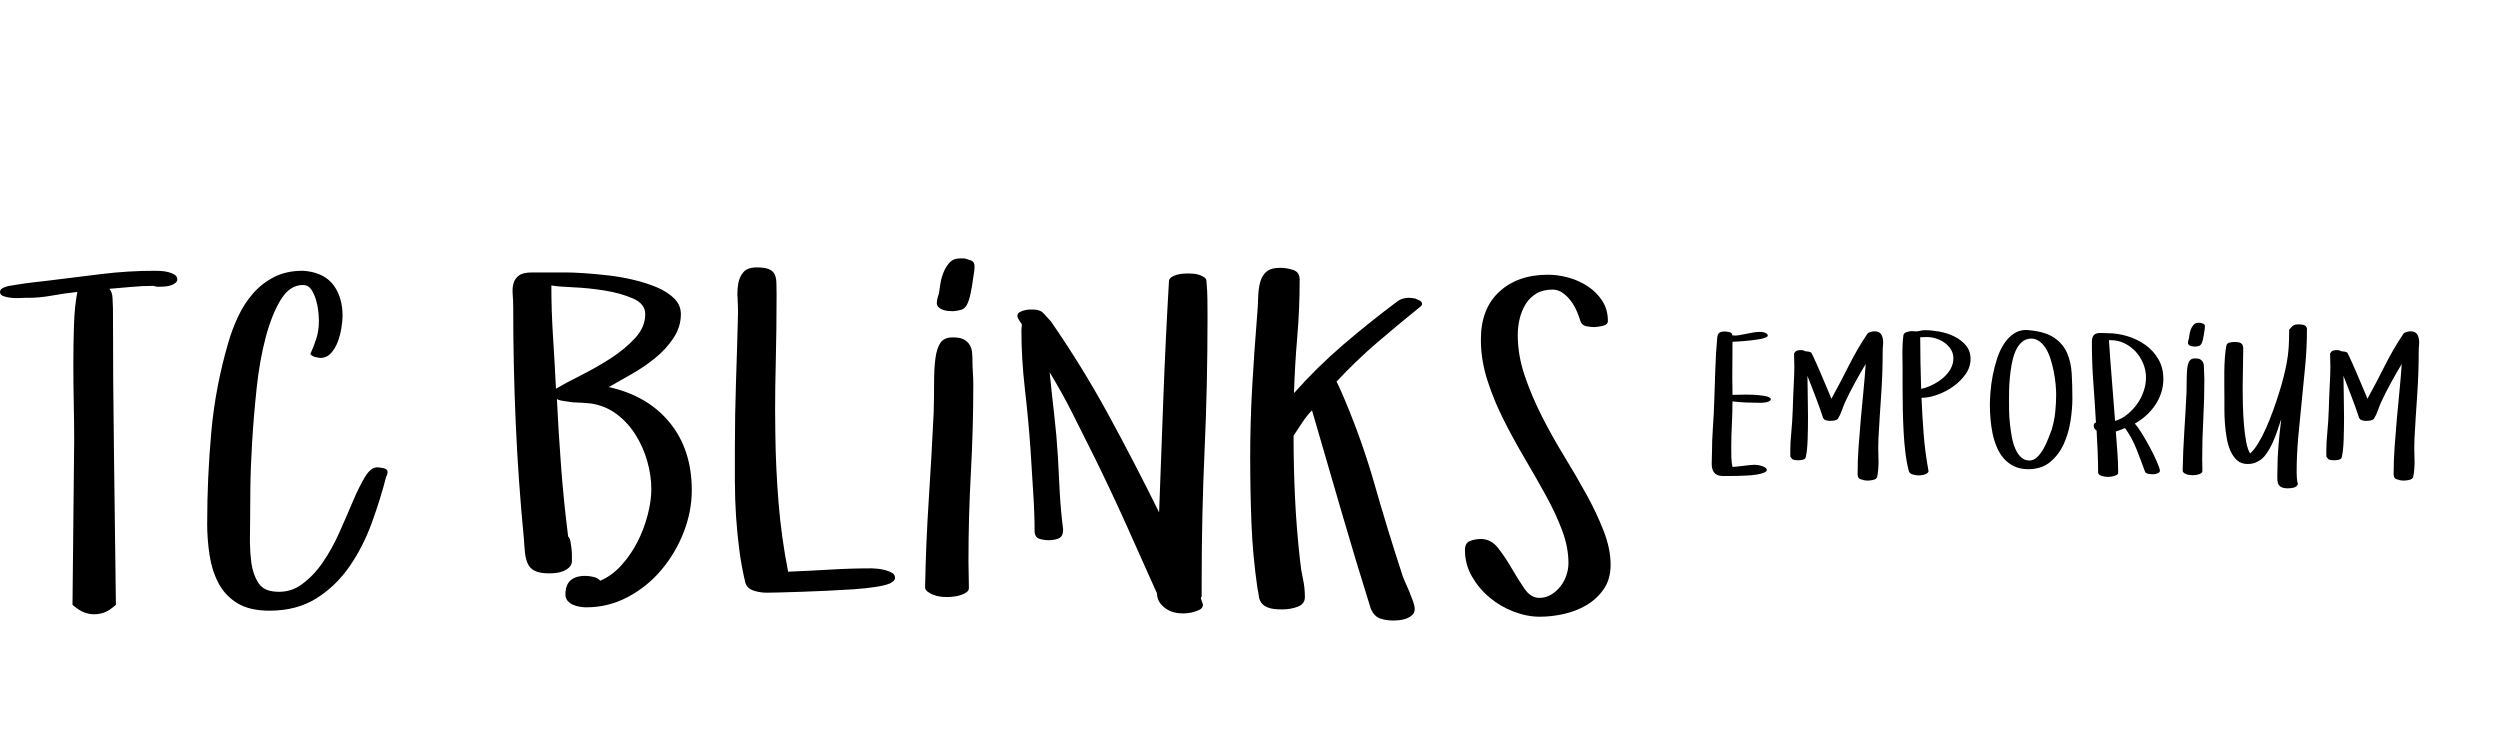 <?xml version="1.0"?>
<svg version="1.1" xmlns="http://www.w3.org/2000/svg" width="233px" height="70px" style=""><path fill="#" d="M0,27.207q0-0.273,0.381-0.42t0.498-0.146l0.723-0.117q0.723-0.117,1.465-0.205t1.445-0.166q2.48-0.312,4.961-0.615t5-0.303q0.195,0,0.537,0.02t0.684,0.107t0.586,0.244t0.244,0.43q0,0.195-0.186,0.342t-0.439,0.225t-0.518,0.098t-0.42,0.02l-0.342,0t-0.342-0.078q-1.035,0-2.041,0.098t-2.041,0.176q0.273,0.312,0.293,0.879t0.039,0.977q0,6.914,0.098,13.75t0.176,13.809l0,0.039q-0.645,0.566-1.104,0.723t-0.928,0.156q-0.449,0-0.908-0.166t-1.104-0.713l0-0.039l0.156-15.332q0-1.523-0.039-3.359t-0.039-3.721t0.059-3.643t0.312-3.066q-1.152,0.117-2.441,0.352q-1.113,0.195-2.129,0.195l-0.352,0q-0.078,0-0.459,0.02t-0.781-0.02t-0.723-0.156t-0.322-0.391z M19.31,48.77q0-4.238,0.381-8.486t1.592-8.369q0.352-1.23,0.918-2.432t1.387-2.139t1.953-1.523t2.695-0.586l0.41,0.039q1.68,0.234,2.48,1.357t0.801,2.803q0,0.449-0.107,1.123t-0.342,1.299t-0.635,1.064t-1.006,0.439q-0.273-0.039-0.498-0.098t-0.42-0.254q0.312-0.684,0.557-1.426t0.244-1.699q0-0.352-0.059-0.898t-0.225-1.084t-0.439-0.938t-0.762-0.4q-1.23,0-2.07,1.377t-1.406,3.516t-0.84,4.727t-0.42,5t-0.166,4.355t-0.02,2.744q0,0.938-0.02,2.07l0,0.254q0.02,0.996,0.137,1.895q0.156,1.016,0.605,1.758t1.406,0.859q0.293,0.039,0.566,0.039q1.133,0,2.051-0.645q1.133-0.801,2.012-2.08t1.562-2.812t1.26-2.9t1.123-2.266t1.133-0.898q0.195,0,0.586,0.078t0.391,0.371q0,0.078-0.039,0.215t-0.098,0.215q-0.527,2.07-1.338,4.297t-2.07,4.053t-3.086,2.979t-4.385,1.152q-1.836,0-2.979-0.693t-1.758-1.855t-0.84-2.627t-0.225-2.969z M47.783,27.432q-0.049-0.596,0.078-1.035t0.508-0.723t1.221-0.283l3.145,0q0.645,0,1.689,0.068t2.246,0.205t2.393,0.42t2.178,0.703t1.602,1.035t0.615,1.455q0,1.191-0.693,2.236t-1.738,1.885t-2.207,1.494t-2.08,1.182q3.633,0.801,5.684,3.32t2.051,6.289q0,1.992-0.762,3.936t-2.08,3.506t-3.125,2.52t-3.877,0.957q-0.273,0-0.615-0.059t-0.625-0.186t-0.488-0.361t-0.205-0.605q0-1.719,1.855-1.719q0.312,0,0.732,0.088t0.654,0.361q1.074-0.449,1.963-1.426t1.504-2.178t0.957-2.52t0.342-2.393q0-1.289-0.381-2.627t-1.104-2.48t-1.777-1.924t-2.422-0.977q-0.352-0.039-0.771-0.059l-0.84-0.039t-0.82-0.117t-0.693-0.312q0.156,3.242,0.4,6.465t0.654,6.465q0.156,0.156,0.215,0.459t0.098,0.645t0.039,0.654l0,0.527q0,0.352-0.234,0.576t-0.557,0.361t-0.684,0.176t-0.635,0.039q-0.879,0-1.348-0.234t-0.664-0.684t-0.254-1.025t-0.098-1.26q-0.527-5.449-0.762-10.781t-0.234-10.781q0-0.645-0.049-1.24z M51.387,26.602q0,2.402,0.156,4.814t0.273,4.814q0.879-0.527,2.305-1.24t2.764-1.572t2.295-1.895t0.957-2.246q0-0.957-1.133-1.455t-2.637-0.742t-2.939-0.303t-2.041-0.176z M68.49,44.961l0-3.086q0-3.203,0.107-6.357t0.186-6.357q0-0.605-0.039-1.348q-0.02-0.215-0.02-0.41q0-0.488,0.078-0.957q0.098-0.625,0.479-1.074t1.26-0.449q0.723,0,1.104,0.156t0.537,0.459t0.176,0.762t0.02,1.064q0,3.242-0.078,6.504q-0.059,2.168-0.059,4.336q0,1.094,0.02,2.188q0.039,3.242,0.303,6.484t0.889,6.406q1.953-0.078,3.906-0.195t3.906-0.117q0.195,0,0.557,0.039t0.723,0.137t0.615,0.254t0.254,0.449q0,0.195-0.176,0.332t-0.332,0.215l-0.039,0q-0.312,0.156-1.24,0.303t-2.109,0.225t-2.48,0.137t-2.441,0.098t-1.982,0.059t-1.035,0.02l-0.176,0q-0.469,0-1.055-0.156q-0.703-0.195-0.879-0.762q-0.352-1.445-0.557-2.998t-0.312-3.154t-0.107-3.203z M86.218,54.727q0.078-4.082,0.342-8.145t0.459-8.145q0.039-1.562,0.039-2.842t0.127-2.217t0.469-1.436t1.143-0.498q0.684,0,1.035,0.195t0.537,0.498t0.225,0.684t0.039,0.771q0,0.566,0.039,1.123t0.039,1.123q0,4.121-0.225,8.223t-0.225,8.262q0,0.605,0.02,1.221t0.02,1.26q0,0.234-0.215,0.391t-0.537,0.264t-0.684,0.146t-0.596,0.039q-0.273,0-0.615-0.039t-0.664-0.166t-0.547-0.303t-0.225-0.41z M87.312,28.242q0-0.195,0.059-0.439t0.137-0.439q0.039-0.234,0.117-0.801t0.283-1.104t0.566-0.957t1.025-0.42l0.371,0q0.312,0.078,0.635,0.195t0.322,0.566q0,0.195-0.02,0.371t-0.059,0.391q-0.156,1.152-0.303,1.816t-0.342,1.006t-0.498,0.439t-0.771,0.137q-0.156,0-0.42-0.02t-0.508-0.098t-0.42-0.244t-0.176-0.4z M94.825,29.434q0-0.234,0.225-0.352t0.488-0.176t0.479-0.059l0.215,0q0.684,0,0.986,0.312t0.732,0.801q2.93,4.238,5.371,8.721t4.707,9.072q0.195-5.352,0.4-10.771t0.518-10.752q0-0.234,0.225-0.391t0.508-0.234t0.576-0.098t0.449-0.02q0.234,0,0.518,0.02t0.566,0.117t0.469,0.234t0.186,0.371q0.078,0.84,0.088,1.689t0.01,1.689q0,6.289-0.273,12.324t-0.273,12.188l0,1.406q0,0.078-0.078,0.234q0.039,0.156,0.117,0.342t0.078,0.264q0,0.312-0.322,0.469t-0.703,0.244t-0.674,0.088t-0.215,0q-0.996,0-1.68-0.547t-0.684-1.309q-1.445-3.242-2.881-6.436t-2.998-6.357q-0.996-1.992-2.002-3.994t-2.158-3.877q0.039,0.039,0.039,0.117q0.195,1.953,0.42,3.896t0.342,3.896q0.078,1.68,0.176,3.398t0.312,3.398q0,0.645-0.4,0.82t-0.928,0.176q-0.449,0-0.85-0.117t-0.479-0.586q0-1.797-0.137-3.818t-0.254-4.072q-0.195-2.715-0.518-5.518t-0.322-5.479q0-0.117,0.02-0.244t0.02-0.283q-0.117-0.195-0.264-0.41t-0.146-0.391z M116.517,42.715q0-3.359,0.186-6.641t0.459-6.641q0.078-0.879,0.098-1.699t0.186-1.436t0.586-0.977t1.299-0.361q0.566,0,1.182,0.195t0.615,0.918q0,2.715-0.225,5.342t-0.303,5.225q2.129-2.402,4.551-4.482t5.137-4.111q0.391-0.273,0.996-0.293q0.195,0,0.342,0.02t0.303,0.059q0.195,0.078,0.4,0.186t0.205,0.303q0,0.156-0.176,0.273q-2.031,1.641-4.014,3.34t-3.779,3.633q0.234,0.449,0.4,0.84t0.361,0.84q1.641,3.887,2.803,7.959t2.471,8.076q0.117,0.449,0.342,0.928t0.42,0.957t0.342,0.898t0.146,0.693q0,0.352-0.225,0.557t-0.518,0.322t-0.635,0.156t-0.635,0.039q-0.684,0-1.221-0.195t-0.85-0.879q-1.445-4.609-2.783-9.219t-2.705-9.297q-0.449,0.449-0.898,1.123t-0.82,1.24q0,2.93,0.137,5.82t0.469,5.82q0.078,0.84,0.264,1.68t0.186,1.719q0,0.645-0.664,0.898t-1.465,0.254q-0.879,0-1.318-0.176t-0.625-0.459t-0.225-0.625t-0.117-0.654q-0.449-3.086-0.566-6.104t-0.117-6.064z M136.53,51.289q0-0.684,0.469-0.869t1.016-0.186q0.957,0,1.621,0.859t1.26,1.885t1.182,1.885t1.387,0.859q0.605,0,1.104-0.303t0.859-0.762t0.557-1.035t0.195-1.143q0-1.484-0.596-3.066t-1.523-3.262t-1.963-3.438t-1.953-3.574t-1.523-3.701t-0.605-3.799q0-2.871,1.719-4.453t4.531-1.582q0.957,0,1.934,0.273t1.797,0.82t1.338,1.348t0.518,1.875q0,0.352-0.518,0.459t-0.752,0.107q-0.352,0-0.762-0.088t-0.527-0.479t-0.332-0.898t-0.537-0.947t-0.762-0.762t-0.967-0.322q-0.879,0-1.494,0.361t-0.996,0.967t-0.566,1.357t-0.186,1.553q0,1.875,0.645,3.779t1.602,3.789t2.08,3.721t2.08,3.574t1.602,3.398t0.645,3.145q0,1.328-0.625,2.246t-1.582,1.494t-2.119,0.84t-2.275,0.264q-1.191,0-2.441-0.479t-2.246-1.318t-1.641-1.963t-0.645-2.432z"/><path fill="#" d="M159.536,43.051q0.018-0.369,0.018-0.721q0-1.274,0.092-2.54t0.127-2.54q0.053-1.459,0.097-2.892t0.176-2.883q0.035-0.36,0.207-0.47t0.514-0.11q0.158,0,0.422,0.062t0.264,0.299q0.123,0.018,0.246,0.018q0.185,0,0.378-0.035q0.316-0.053,0.646-0.119t0.655-0.127t0.624-0.062q0.07,0,0.198,0.009t0.255,0.053t0.215,0.11t0.088,0.171t-0.207,0.189t-0.541,0.145t-0.721,0.105t-0.756,0.075t-0.655,0.048t-0.409,0.018l-0.018,3.305l0.018,1.644q0.272,0,0.817-0.018q0.22-0.009,0.439-0.009q0.334,0,0.686,0.018q0.58,0.026,1.046,0.105t0.589,0.281q0,0.123-0.127,0.198t-0.286,0.11t-0.321,0.044t-0.233,0.009q-0.65,0-1.31-0.026t-1.301-0.105q0,1.081-0.057,2.145t-0.057,2.145q0,0.466,0.009,0.918t0.105,0.901q0.237-0.018,0.514-0.044t0.562-0.066t0.549-0.066t0.457-0.026q0.105,0,0.286,0.026t0.369,0.088t0.325,0.154t0.136,0.215q0,0.141-0.259,0.25t-0.664,0.176t-0.883,0.092t-0.927,0.035t-0.809,0.009l-0.51,0q-0.483,0-0.708-0.18t-0.312-0.47q-0.07-0.237-0.062-0.536l0-0.123z M166.863,42.576q-0.009-0.264-0.009-0.527q0-0.826,0.088-1.661q0.105-1.107,0.141-2.18q0.035-1.257,0.105-2.61q0.044-0.738,0.044-1.459q0-0.589-0.026-1.169q0.088-0.202,0.233-0.272t0.365-0.07q0.105,0,0.224,0.018t0.207,0.088q0.123,0.018,0.303,0.035t0.277,0.105q0.035,0.053,0.18,0.36t0.343,0.747t0.413,0.954t0.413,0.976t0.343,0.813t0.18,0.439q0.826-1.494,1.617-3.072t1.731-2.975q0.088-0.123,0.303-0.18t0.356-0.057q0.378,0,0.549,0.18t0.224,0.461q0.035,0.176,0.044,0.378q0.009,0.105-0.009,0.22q-0.035,0.325-0.035,0.615q0,2.048-0.141,4.065t-0.255,4.074q-0.018,0.422-0.018,0.879t0.018,0.949q0.009,0.176,0.009,0.343q0,0.773-0.132,1.441q-0.123,0.202-0.404,0.255t-0.475,0.053q-0.413,0-0.791-0.193l-0.097-0.114l-0.035-0.141t-0.018-0.141q0-1.274,0.092-2.566t0.207-2.58t0.242-2.571t0.215-2.566q-0.519,0.861-1.006,1.753t-0.918,1.815q-0.158,0.36-0.303,0.773t-0.347,0.738q-0.105,0.158-0.356,0.193t-0.435,0.035q-0.176,0-0.365-0.062t-0.259-0.264q-0.325-0.993-0.694-1.942t-0.747-1.925q0,0.65,0.026,1.683t0.026,2.14t-0.035,2.118t-0.167,1.6q-0.035,0.22-0.286,0.272t-0.435,0.053q-0.141,0-0.268-0.018t-0.25-0.07z M177.302,32.855q0-0.413,0.022-0.817t0.075-0.8q0.035-0.202,0.312-0.29t0.461-0.088l0.211,0.018q0.255,0.035,0.514-0.035t0.514-0.07q0.598,0,1.336,0.132t1.384,0.448t1.085,0.831t0.439,1.27t-0.457,1.411t-1.151,1.151t-1.494,0.778t-1.468,0.281q0.07,1.696,0.198,3.366t0.435,3.34l0.018,0.114q0,0.123-0.11,0.202t-0.259,0.127t-0.303,0.066t-0.25,0.018q-0.22,0-0.532-0.083t-0.382-0.33q-0.202-0.773-0.316-1.701t-0.167-1.938t-0.075-2.035t-0.022-2l0-1.978q0-0.325-0.009-0.677t-0.009-0.712z M178.963,31.432q0,1.204,0.026,2.404t0.062,2.404q0.519-0.105,1.059-0.374t0.976-0.637t0.703-0.839t0.268-0.989q0-0.466-0.233-0.835t-0.602-0.633q-0.36-0.255-0.817-0.396q-0.404-0.123-0.791-0.123l-0.097,0z M185.455,37.786q0-0.519,0.057-1.257t0.211-1.538t0.413-1.591t0.664-1.397t0.967-0.958q0.466-0.29,1.072-0.29q0.123,0,0.255,0.018q1.529,0.141,2.351,0.699t1.2,1.415t0.439,1.951t0.062,2.307q0,0.976-0.18,2.123t-0.637,2.14t-1.261,1.657t-2.043,0.664q-0.756,0-1.323-0.277t-0.962-0.738t-0.65-1.072t-0.387-1.266t-0.189-1.323t-0.057-1.266z M187.239,37.391q0,0.378,0.009,0.927t0.075,1.156t0.171,1.208t0.312,1.094t0.523,0.809t0.765,0.334l0.044,0q0.404,0,0.721-0.308q0.334-0.325,0.593-0.782t0.448-0.962t0.338-0.866l-0.035,0.079q0.255-0.809,0.343-1.657t0.088-1.674q0-0.396-0.053-0.954t-0.171-1.165t-0.308-1.2t-0.479-1.033t-0.677-0.668q-0.281-0.167-0.624-0.176q-0.132,0-0.264,0.026q-0.448,0.088-0.765,0.439t-0.514,0.866t-0.303,1.125t-0.163,1.23t-0.066,1.187t-0.009,0.962z M191.203,40.098l0-0.018l0,0.018z M194.962,31.959q0-0.413,0.101-0.602t0.29-0.264t0.457-0.057t0.628,0.018q0.914,0,1.846,0.281t1.679,0.822t1.204,1.332t0.457,1.819q0,0.686-0.198,1.296t-0.558,1.143t-0.844,0.971t-1.063,0.765q0.237,0.237,0.615,0.839t0.747,1.283t0.655,1.323t0.338,0.967l-0.105,0.158q-0.237,0.141-0.571,0.149q-0.158,0-0.413-0.04t-0.325-0.233q-0.36-1.011-0.787-2.083t-1.05-1.934l0-0.018q-0.22,0.088-0.435,0.171t-0.435,0.154q0.07,0.976,0.145,1.92t0.075,1.912q0,0.123-0.119,0.198t-0.268,0.119t-0.303,0.062t-0.25,0.018q-0.088,0-0.25-0.018t-0.312-0.062t-0.259-0.127t-0.11-0.224q0-0.976-0.044-1.947t-0.097-1.938q-0.272-0.176-0.272-0.457q0-0.22,0.211-0.299q-0.105-1.854-0.242-3.7t-0.136-3.718z M196.553,31.687q0.123,1.907,0.277,3.771t0.294,3.771q0.615-0.176,1.147-0.611t0.918-0.98t0.602-1.187t0.215-1.274q0-0.703-0.281-1.349t-0.747-1.129q-0.475-0.483-1.09-0.756q-0.545-0.237-1.143-0.237l-0.158,0z M203.423,43.877q0.035-1.837,0.154-3.665t0.207-3.665q0.018-0.703,0.018-1.279t0.057-0.998t0.211-0.646t0.514-0.224q0.308,0,0.466,0.088t0.242,0.224t0.101,0.308t0.018,0.347q0,0.255,0.018,0.505t0.018,0.505q0,1.854-0.101,3.7t-0.101,3.718q0,0.272,0.009,0.549t0.009,0.567q0,0.105-0.097,0.176t-0.242,0.119t-0.308,0.066t-0.268,0.018q-0.123,0-0.277-0.018t-0.299-0.075t-0.246-0.136t-0.101-0.185z M203.915,31.959q0-0.088,0.026-0.198t0.062-0.198q0.018-0.105,0.053-0.36t0.127-0.497t0.255-0.431t0.461-0.189l0.167,0q0.141,0.035,0.286,0.088t0.145,0.255q0,0.088-0.009,0.167t-0.026,0.176q-0.07,0.519-0.136,0.817t-0.154,0.453t-0.224,0.198t-0.347,0.062q-0.07,0-0.189-0.009t-0.229-0.044t-0.189-0.11t-0.079-0.18z M207.305,36.011l0-0.677l0-0.694q0.009-0.703,0.057-1.349t0.136-1.077q0.053-0.237,0.316-0.29t0.457-0.053q0.36,0,0.532,0.088t0.224,0.25t0.044,0.387t-0.009,0.514q0,0.413-0.018,1.151t-0.026,1.635l0,0.448q0,0.677,0.018,1.397q0.026,0.967,0.101,1.85t0.207,1.591t0.369,1.085q0.378-0.343,0.756-0.962t0.721-1.393t0.655-1.63t0.567-1.674t0.435-1.538t0.268-1.222q0.141-0.721,0.189-1.468t0.048-1.661q0.272-0.325,0.422-0.409t0.475-0.083q0.158,0,0.321,0.026t0.312,0.123l0.123,0.193l0,0.22q0,1.6-0.154,3.248t-0.325,3.313t-0.325,3.34t-0.154,3.327q0,0.255,0.022,0.541t0.092,0.541l-0.035,0.105q-0.123,0.202-0.404,0.255t-0.483,0.053q-0.431,0-0.646-0.127t-0.286-0.352t-0.062-0.519t0.009-0.637q0-1.187,0.105-2.413t0.255-2.413q-0.141,0.413-0.334,0.998t-0.453,1.169t-0.602,1.072t-0.756,0.699l0.018-0.018l-0.07,0.035l0.018,0q-0.255,0.141-0.47,0.189t-0.505,0.048q-0.58,0-0.962-0.343t-0.62-0.883t-0.352-1.213t-0.163-1.349t-0.048-1.288l0-1.006q0-0.483-0.009-1.151z M210.434,43.007q0.018,0,0.018-0.018l0.018,0q-0.018,0.018-0.035,0.018z M216.821,42.576q-0.009-0.264-0.009-0.527q0-0.826,0.088-1.661q0.105-1.107,0.141-2.18q0.035-1.257,0.105-2.61q0.044-0.738,0.044-1.459q0-0.589-0.026-1.169q0.088-0.202,0.233-0.272t0.365-0.07q0.105,0,0.224,0.018t0.207,0.088q0.123,0.018,0.303,0.035t0.277,0.105q0.035,0.053,0.18,0.36t0.343,0.747t0.413,0.954t0.413,0.976t0.343,0.813t0.18,0.439q0.826-1.494,1.617-3.072t1.731-2.975q0.088-0.123,0.303-0.18t0.356-0.057q0.378,0,0.549,0.18t0.224,0.461q0.035,0.176,0.044,0.378q0.009,0.105-0.009,0.22q-0.035,0.325-0.035,0.615q0,2.048-0.141,4.065t-0.255,4.074q-0.018,0.422-0.018,0.879t0.018,0.949q0.009,0.176,0.009,0.343q0,0.773-0.132,1.441q-0.123,0.202-0.404,0.255t-0.475,0.053q-0.413,0-0.791-0.193l-0.097-0.114l-0.035-0.141t-0.018-0.141q0-1.274,0.092-2.566t0.207-2.58t0.242-2.571t0.215-2.566q-0.519,0.861-1.006,1.753t-0.918,1.815q-0.158,0.36-0.303,0.773t-0.347,0.738q-0.105,0.158-0.356,0.193t-0.435,0.035q-0.176,0-0.365-0.062t-0.259-0.264q-0.325-0.993-0.694-1.942t-0.747-1.925q0,0.65,0.026,1.683t0.026,2.14t-0.035,2.118t-0.167,1.6q-0.035,0.22-0.286,0.272t-0.435,0.053q-0.141,0-0.268-0.018t-0.25-0.07z"/></svg>
